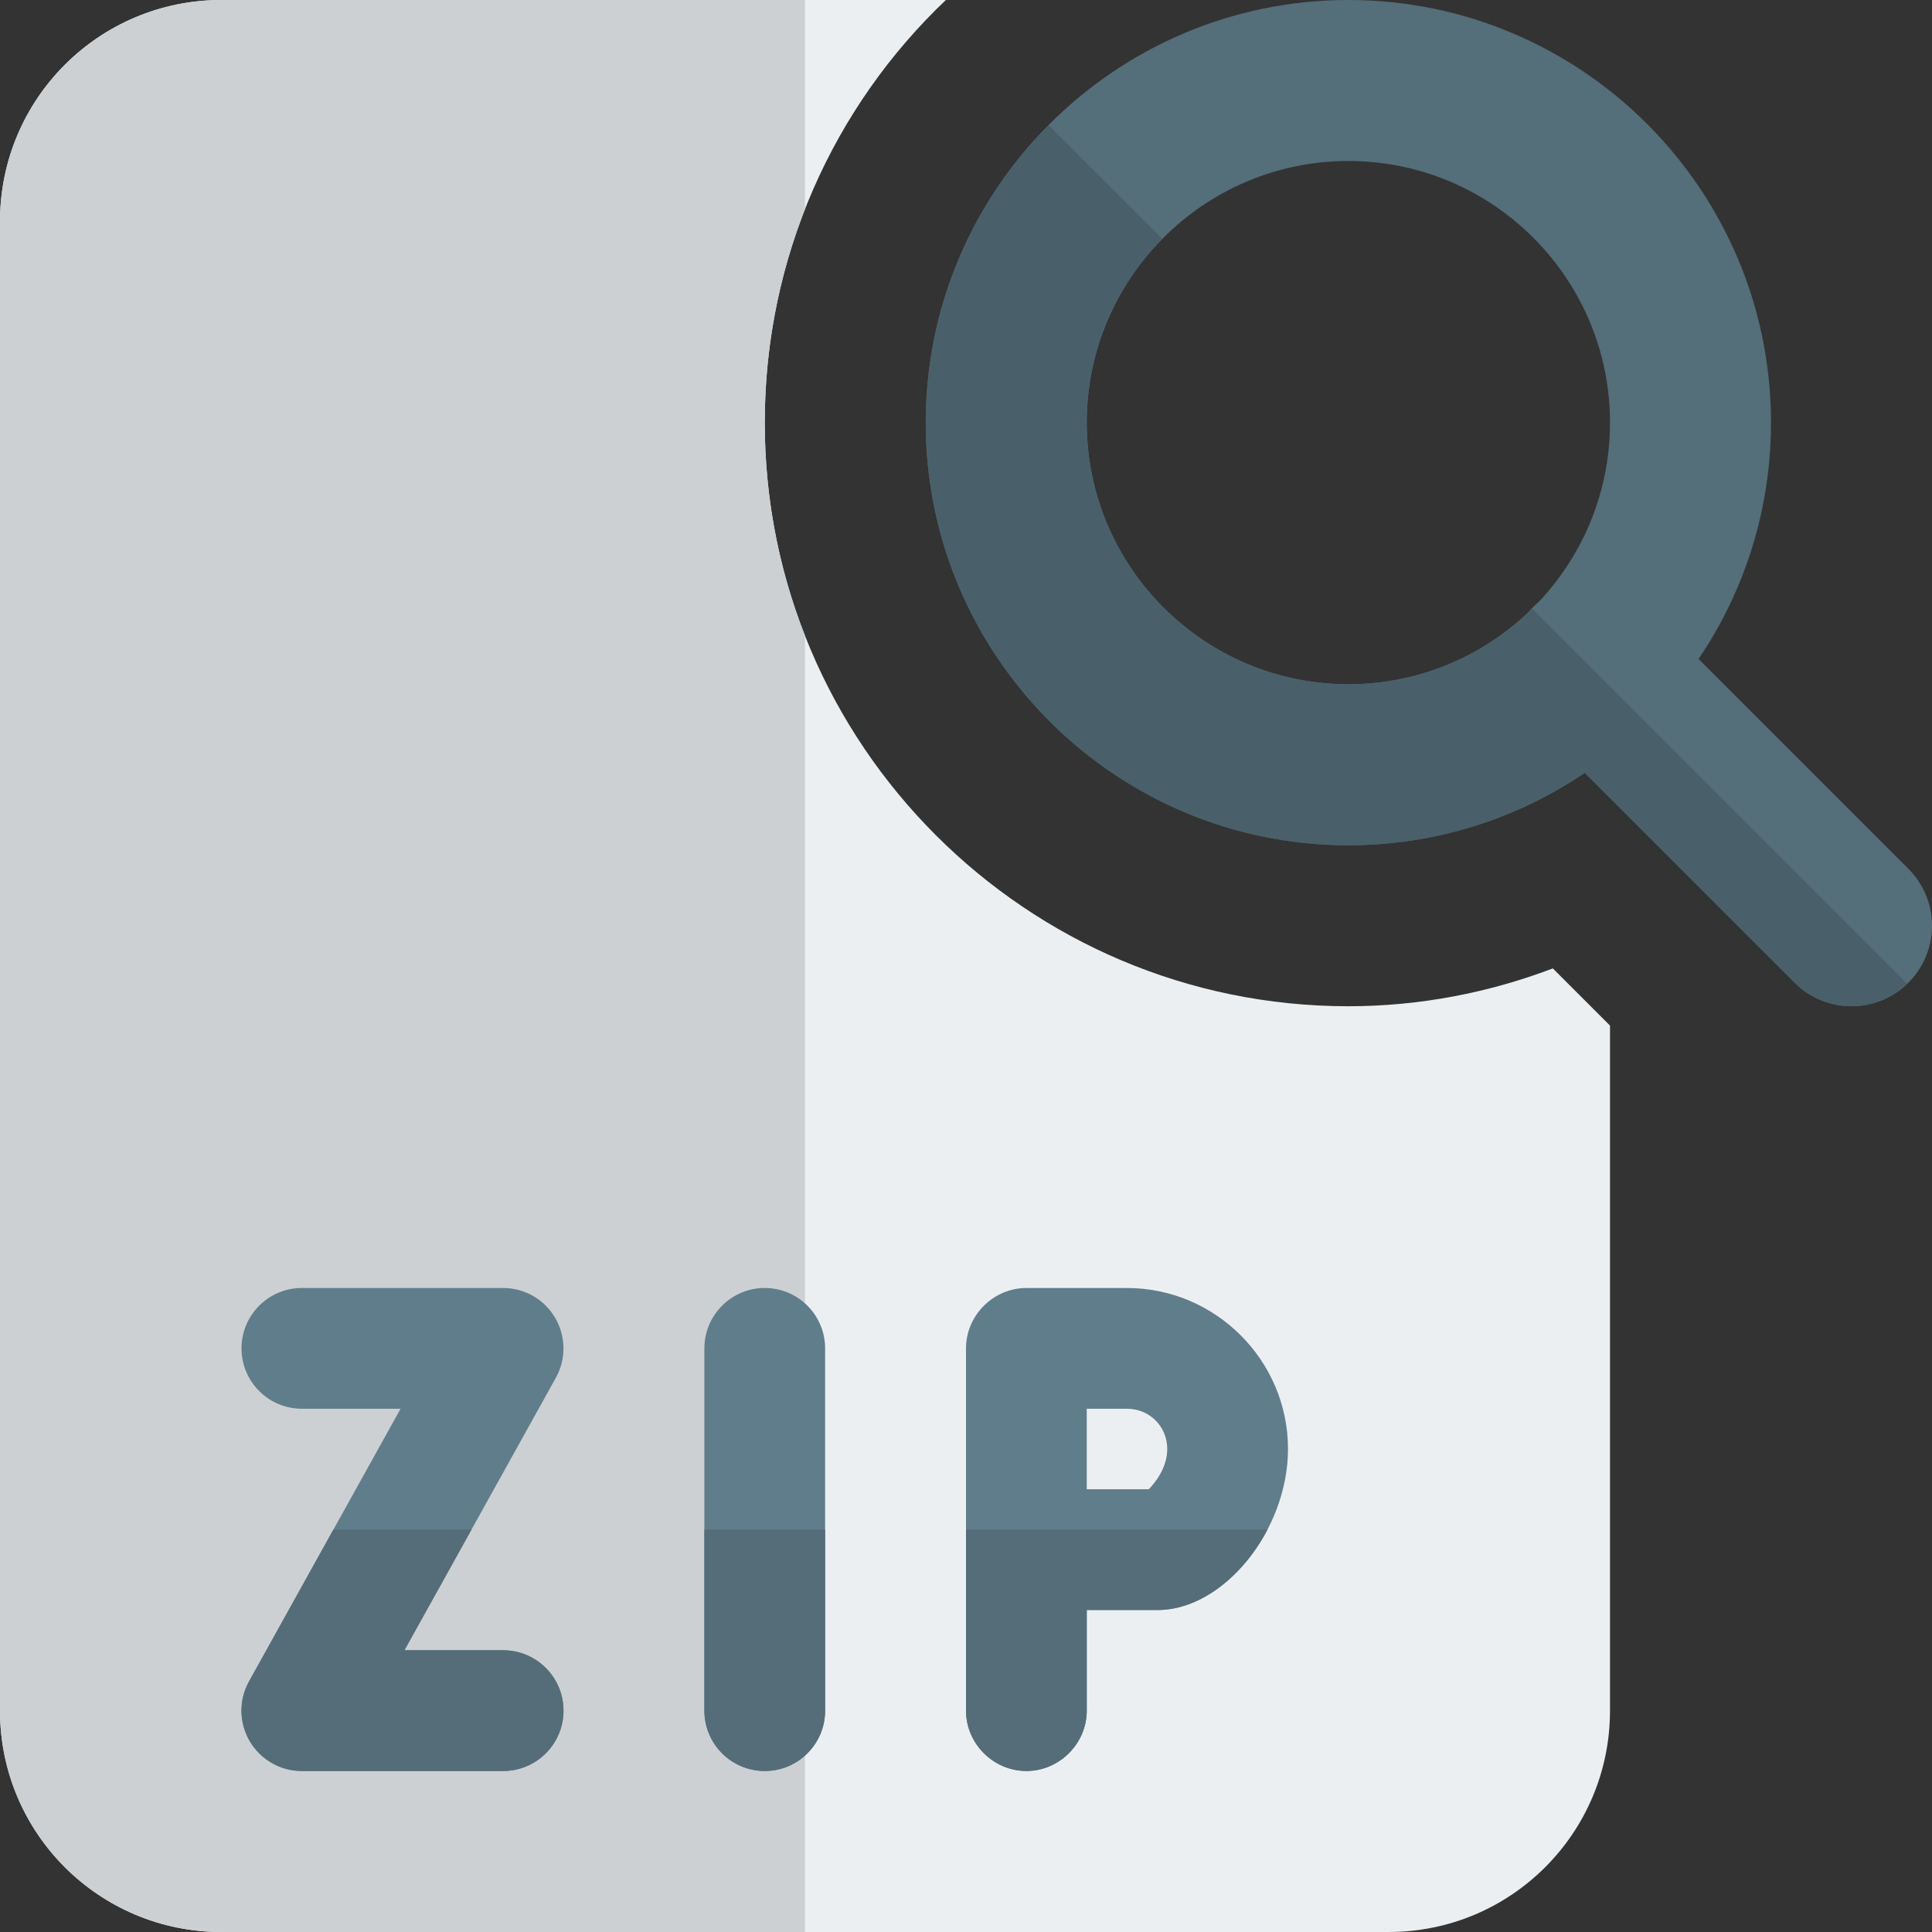 <svg id="color" enable-background="new 0 0 24 24" height="512" viewBox="0 0 24 24" width="512" xmlns="http://www.w3.org/2000/svg"><rect x="0" y="0" width="24" height="24" fill="#333333" stroke="none"/><path d="m16.75 10.5c-2.895 0-5.25-2.355-5.25-5.25s2.355-5.25 5.25-5.25 5.25 2.355 5.25 5.25-2.355 5.25-5.25 5.25zm0-8.5c-1.792 0-3.25 1.458-3.25 3.25s1.458 3.25 3.25 3.25 3.25-1.458 3.25-3.25-1.458-3.25-3.25-3.25z" fill="#546e7a"/><path d="m23 12.5c-.256 0-.512-.098-.707-.293l-3.25-3.25c-.391-.391-.391-1.023 0-1.414s1.023-.391 1.414 0l3.25 3.25c.391.391.391 1.023 0 1.414-.195.195-.451.293-.707.293z" fill="#546e7a"/><path d="m13.024 1.555c-.942.949-1.524 2.255-1.524 3.695 0 2.895 2.355 5.25 5.25 5.25 1.087 0 2.098-.332 2.936-.9l-.643-.643c-.368-.368-.389-.952-.063-1.345-.583.55-1.368.888-2.23.888-1.792 0-3.25-1.458-3.25-3.25 0-.888.358-1.694.938-2.282z" fill="#49606a"/><path d="m19.028 7.558c-.017.018-.033.036-.048.054-.326.393-.305.976.063 1.345l.643.643 2.607 2.607c.195.195.451.293.707.293.249 0 .498-.093.692-.278z" fill="#49606a"/><path d="m19.29 12.03c-.79.3-1.65.47-2.54.47-4 0-7.25-3.25-7.25-7.25 0-2.06.86-3.93 2.25-5.25h-9c-1.52 0-2.75 1.23-2.75 2.75v18.5c0 1.52 1.23 2.75 2.75 2.75h14.5c1.52 0 2.75-1.23 2.75-2.75v-8.51z" fill="#eceff1"/><path d="m10 0h-7.25c-1.52 0-2.75 1.23-2.75 2.75v18.5c0 1.52 1.23 2.75 2.75 2.75h7.25v-16.102c-.323-.821-.5-1.714-.5-2.648s.177-1.83.5-2.652z" fill="#cdd0d2"/><g fill="#607d8b"><path d="m9.5 22c-.414 0-.75-.336-.75-.75v-4.5c0-.414.336-.75.75-.75s.75.336.75.75v4.5c0 .414-.336.75-.75.75z"/><path d="m6.25 22h-2.5c-.266 0-.512-.141-.646-.37s-.139-.512-.009-.745l1.881-3.385h-1.226c-.414 0-.75-.336-.75-.75s.336-.75.75-.75h2.5c.266 0 .512.141.646.37s.139.512.009.745l-1.881 3.385h1.226c.414 0 .75.336.75.75s-.336.75-.75.75z"/><path d="m14 16h-1.25c-.41 0-.75.34-.75.75v4.5c0 .41.34.75.75.75s.75-.34.75-.75v-1.25h.88c.82 0 1.62-.99 1.62-2 0-1.1-.9-2-2-2zm.27 2.5h-.77v-1h.5c.28 0 .5.22.5.5 0 .23-.15.42-.23.5z"/></g><path d="m10.25 19h-1.5v2.25c0 .414.336.75.75.75s.75-.336.75-.75z" fill="#546d79"/><path d="m5.858 19h-1.716l-1.048 1.886c-.13.232-.126.516.009.745.135.228.381.369.647.369h2.5c.414 0 .75-.336.75-.75s-.336-.75-.75-.75h-1.226z" fill="#546d79"/><path d="m15.746 19h-3.746v2.25c0 .41.34.75.75.75s.75-.34.75-.75v-1.25h.88c.537 0 1.065-.424 1.366-1z" fill="#546d79"/></svg>